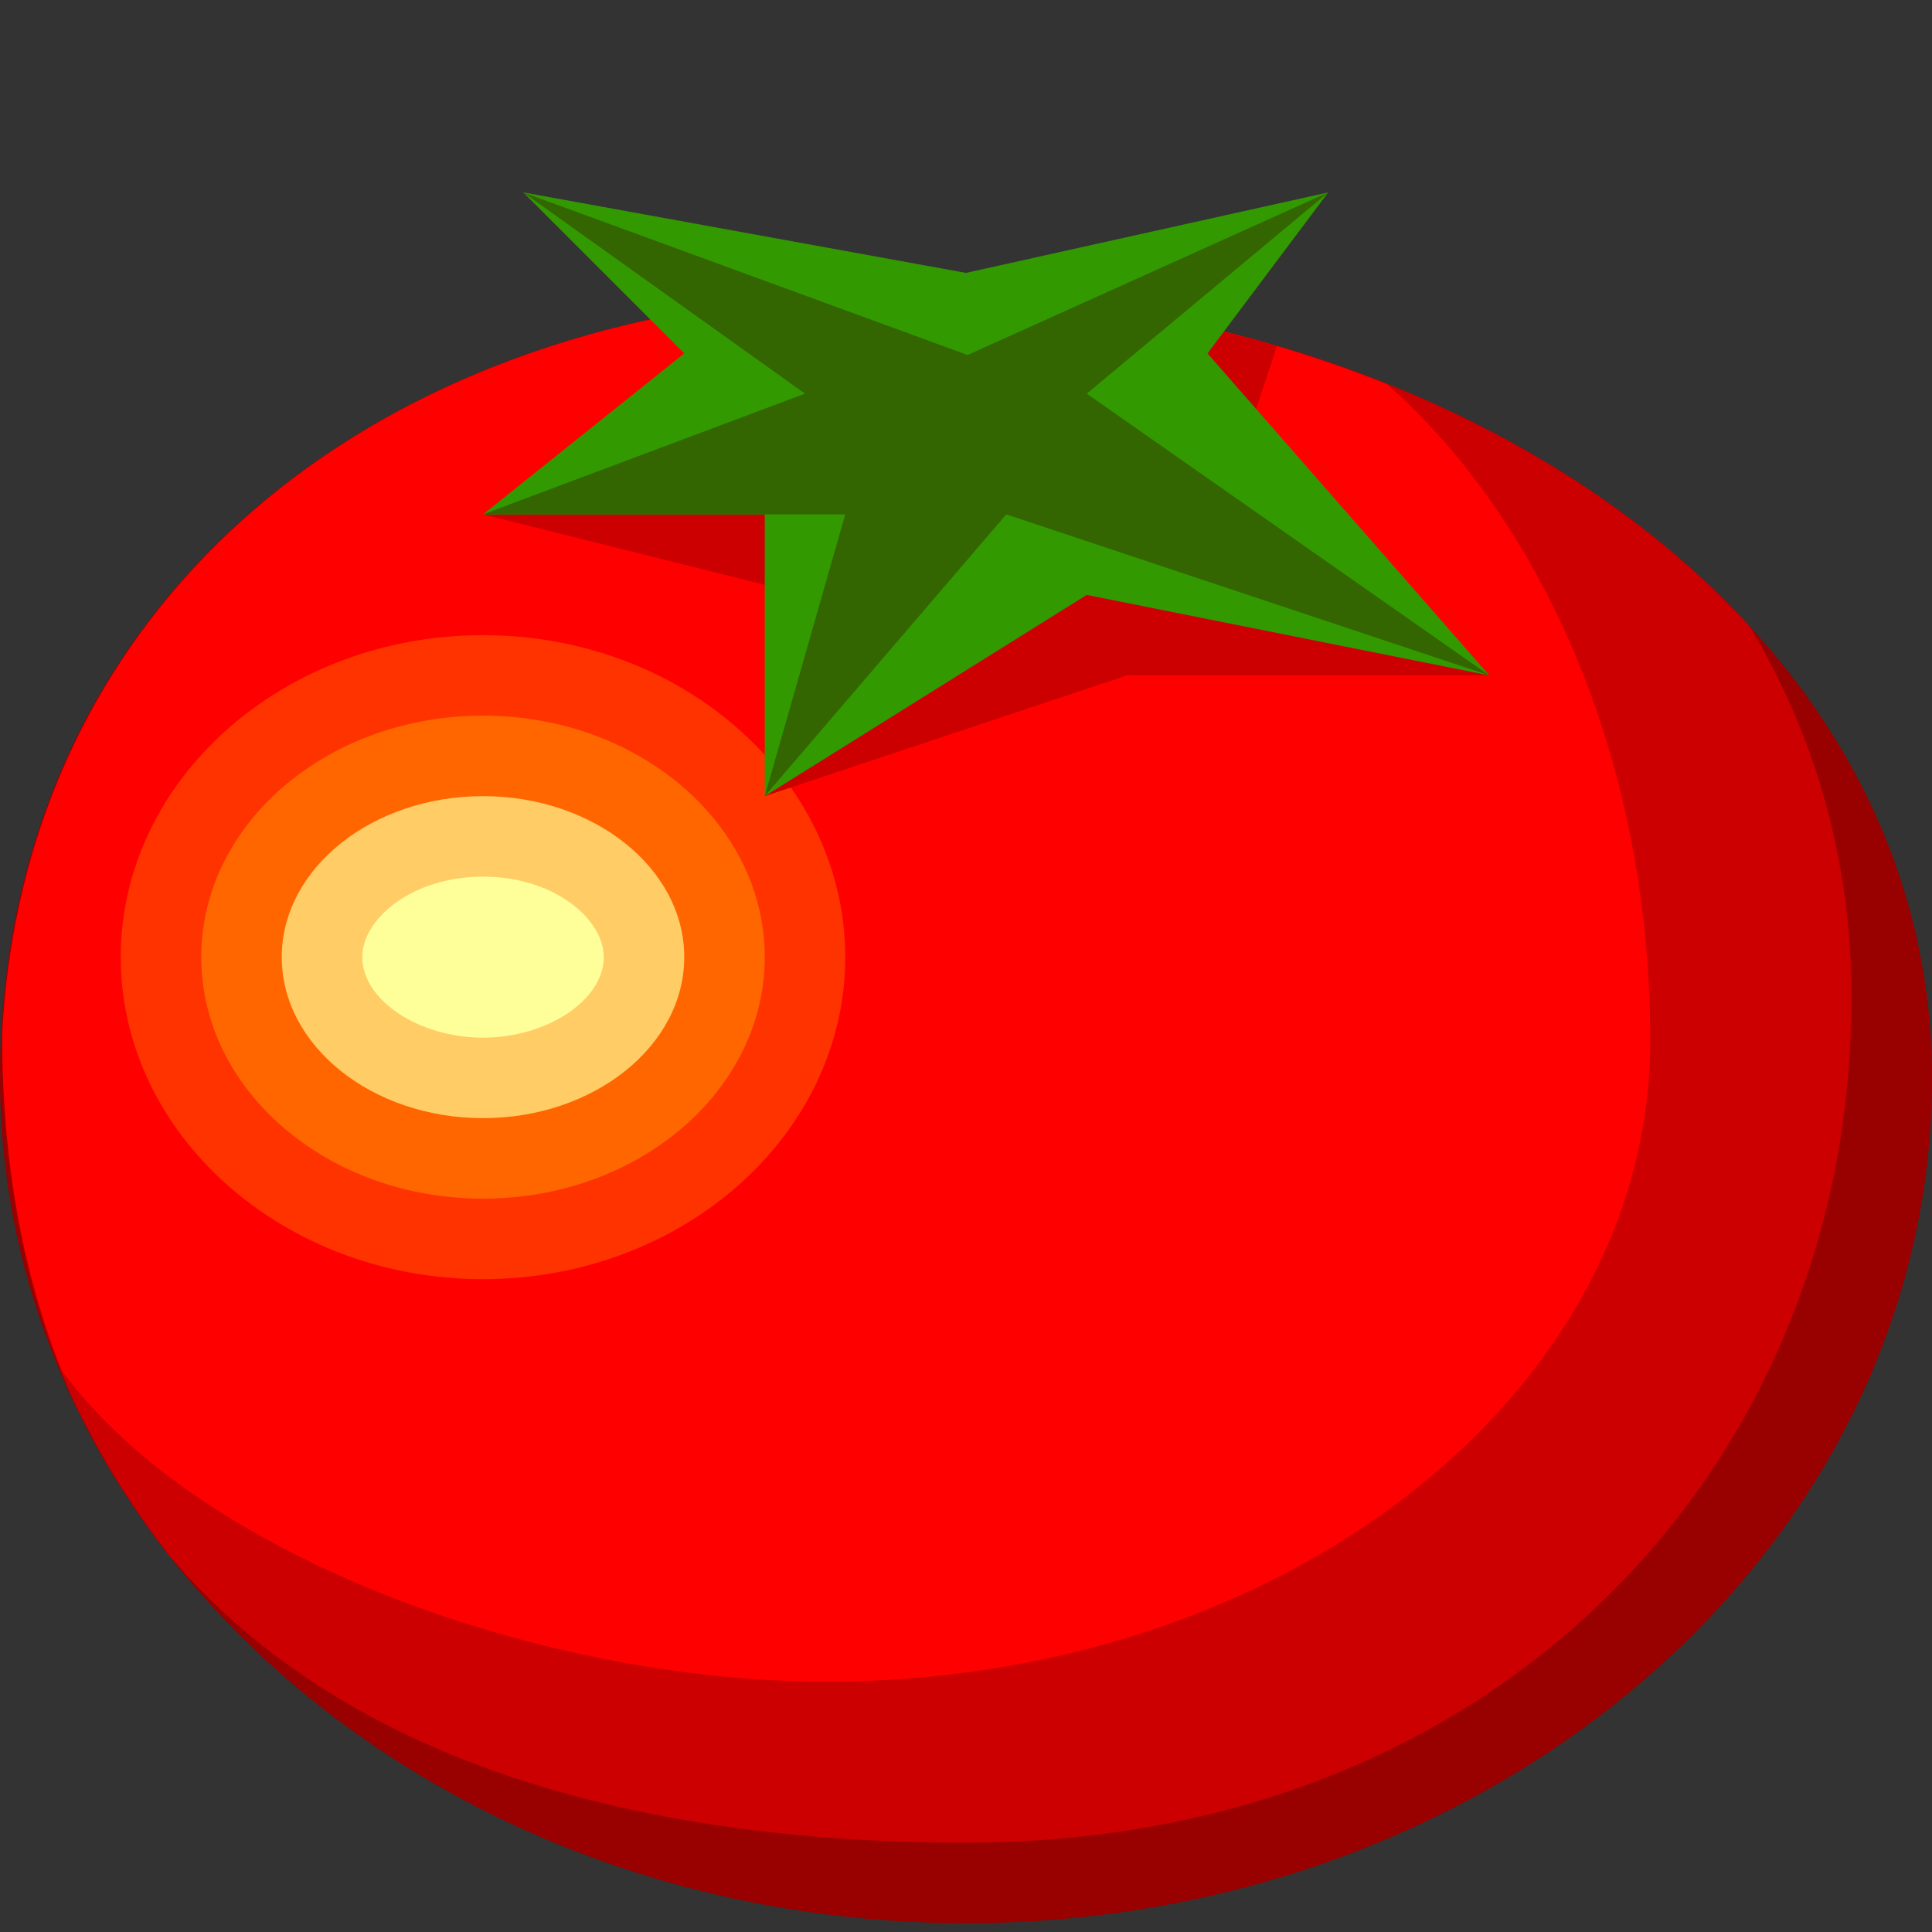 <svg xmlns="http://www.w3.org/2000/svg" width="24" height="24">
	<rect width="100%" height="100%" fill="#333333" stroke="none"/>
	<g transform="translate(-264,-386)" id="KDDI_D_436">
		<g>
			<path style="stroke:none; fill:none" d="M 288 409.89L 264 409.89L 264 385.89L 288 385.89L 288 409.89z"/>
		</g>
		<g>
			<path style="stroke:none; fill:#900" d="M 288 399.39C 288 405.189 282.627 409.89 276 409.89C 269.373 409.89 264 405.189 264 399.39C 264 393.59 268.623 389.64 275.25 389.64C 281.877 389.64 288 393.59 288 399.39z"/>
			<path style="stroke:none; fill:#c00" d="M 285.738 393.787C 285.726 393.774 285.712 393.757 285.7 393.743C 283.323 391.178 279.385 389.64 275.25 389.64C 268.831 389.64 264.305 393.352 264.027 398.855C 264.027 400.613 264.338 402.087 264.881 403.329C 265.178 403.969 265.543 404.578 265.971 405.148C 266.013 405.2 266.049 405.259 266.092 405.311C 266.109 405.332 266.128 405.351 266.145 405.372C 268.333 407.92 271.987 408.89 276 408.89C 282.627 408.89 287 404.189 287 398.39C 287 396.673 286.542 395.125 285.738 393.787z"/>
			<path style="stroke:none; fill:#f00" d="M 274.267 406.89C 279.936 406.89 284.5 403.324 284.5 398.926C 284.5 395.334 283.079 392.397 281.228 390.772C 279.405 390.042 277.354 389.64 275.25 389.64C 268.831 389.64 264.305 393.352 264.027 398.855C 264.027 400.477 264.301 401.847 264.769 403.027C 266.478 405.361 270.752 406.89 274.267 406.89z"/>
			<path style="stroke:none; fill:#f30" d="M 265.5 397.89C 265.5 400.095 267.519 401.89 270 401.89C 272.481 401.89 274.5 400.095 274.5 397.89C 274.5 395.684 272.481 393.89 270 393.89C 267.519 393.89 265.5 395.684 265.5 397.89z"/>
			<path style="stroke:none; fill:#f60" d="M 273.5 397.89C 273.5 399.546 271.933 400.89 270 400.89C 268.067 400.89 266.5 399.546 266.5 397.89C 266.5 396.233 268.067 394.89 270 394.89C 271.933 394.89 273.5 396.233 273.5 397.89z"/>
			<path style="stroke:none; fill:#fc6" d="M 267.5 397.89C 267.5 398.993 268.622 399.89 270 399.89C 271.378 399.89 272.5 398.993 272.5 397.89C 272.5 396.787 271.378 395.89 270 395.89C 268.622 395.89 267.5 396.787 267.5 397.89z"/>
			<path style="stroke:none; fill:#c00" d="M 278 394.39L 282.5 394.39L 279.5 391.39L 279.863 390.301C 279.14 390.088 278.387 389.941 277.622 389.829L 276.5 390.39L 270 392.39L 274 393.39L 273.5 395.89L 278 394.39z"/>
			<path style="stroke:none; fill:#ff9" d="M 268.5 397.89C 268.5 398.422 269.201 398.89 270 398.89C 270.799 398.89 271.5 398.422 271.5 397.89C 271.5 397.417 270.884 396.89 270 396.89C 269.116 396.89 268.5 397.417 268.5 397.89z"/>
			<path style="stroke:none; fill:#390" d="M 270.5 388.39L 272.5 390.39L 270 392.39L 273.5 392.39L 273.5 395.89L 277.5 393.39L 282.5 394.39L 279 390.39L 280.5 388.39L 276 389.39L 270.5 388.39z"/>
			<path style="stroke:none; fill:#360" d="M 274 390.89L 270 392.39L 274.5 392.39L 273.5 395.89L 276.5 392.39L 282.5 394.39L 277.5 390.89L 280.5 388.39L 276.02 390.41L 270.5 388.39L 274 390.89z"/>
		</g>
	</g>
</svg>
